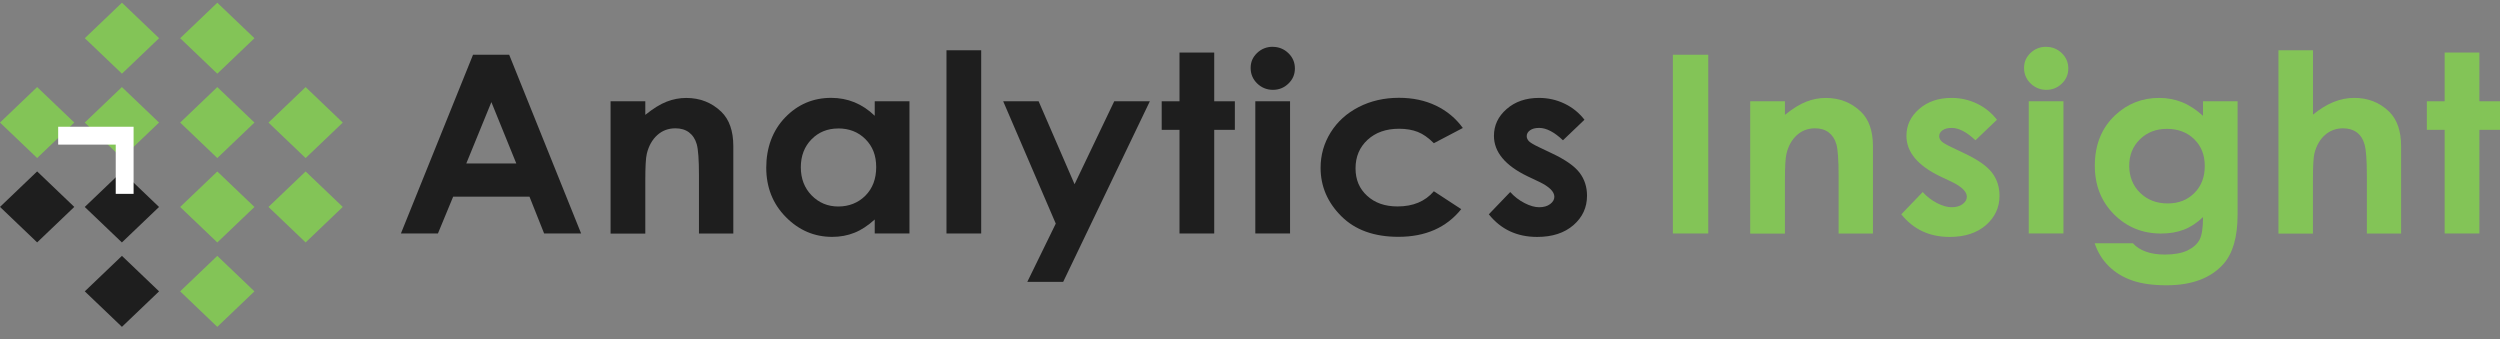 <svg width="140" height="19" viewBox="0 0 140 19" fill="none" xmlns="http://www.w3.org/2000/svg">
<rect x="0" y="0" width="140" height="19" fill="#808080" stroke="none"/>
<path d="M26.493 3.065H28.514L32.543 13.075H30.471L29.651 11.013H25.377L24.524 13.075H22.451L26.49 3.065H26.493ZM27.517 5.718L26.112 9.155H28.913L27.517 5.718Z" fill="#1E1E1E"/>
<path d="M34.192 5.672H36.137V6.432C36.579 6.077 36.978 5.829 37.335 5.692C37.692 5.552 38.06 5.485 38.432 5.485C39.2 5.485 39.853 5.742 40.389 6.254C40.84 6.688 41.066 7.335 41.066 8.185V13.078H39.142V9.837C39.142 8.951 39.1 8.366 39.018 8.078C38.935 7.786 38.789 7.568 38.585 7.413C38.38 7.259 38.124 7.186 37.82 7.186C37.426 7.186 37.088 7.312 36.808 7.565C36.527 7.818 36.329 8.165 36.222 8.608C36.164 8.838 36.137 9.339 36.137 10.11V13.081H34.192V5.678V5.672Z" fill="#1E1E1E"/>
<path d="M48.985 5.672H50.93V13.075H48.985V12.292C48.604 12.636 48.226 12.886 47.842 13.037C47.461 13.189 47.047 13.265 46.602 13.265C45.602 13.265 44.736 12.895 44.004 12.152C43.273 11.409 42.91 10.489 42.91 9.385C42.91 8.281 43.264 7.306 43.971 6.575C44.678 5.844 45.535 5.48 46.547 5.48C47.01 5.48 47.449 5.564 47.854 5.73C48.263 5.899 48.641 6.149 48.985 6.484V5.669V5.672ZM46.94 7.195C46.339 7.195 45.839 7.399 45.443 7.804C45.047 8.209 44.846 8.73 44.846 9.365C44.846 10 45.047 10.53 45.452 10.943C45.858 11.357 46.355 11.564 46.946 11.564C47.537 11.564 48.062 11.36 48.464 10.955C48.866 10.55 49.067 10.017 49.067 9.359C49.067 8.701 48.866 8.194 48.464 7.792C48.062 7.39 47.553 7.192 46.937 7.192L46.94 7.195Z" fill="#1E1E1E"/>
<path d="M53.003 2.815H54.947V13.075H53.003V2.815Z" fill="#1E1E1E"/>
<path d="M56.176 5.672H58.163L60.175 10.317L62.397 5.672H64.391L59.538 15.784H57.529L59.123 12.522L56.179 5.672H56.176Z" fill="#1E1E1E"/>
<path d="M66.052 2.943H67.996V5.672H69.152V7.271H67.996V13.075H66.052V7.271H65.055V5.672H66.052V2.943Z" fill="#1E1E1E"/>
<path d="M71.27 2.623C71.612 2.623 71.904 2.742 72.148 2.975C72.392 3.211 72.514 3.496 72.514 3.834C72.514 4.172 72.392 4.449 72.151 4.682C71.91 4.915 71.621 5.031 71.285 5.031C70.95 5.031 70.645 4.912 70.401 4.673C70.157 4.434 70.036 4.146 70.036 3.805C70.036 3.464 70.157 3.199 70.398 2.966C70.639 2.736 70.932 2.62 71.273 2.62L71.27 2.623ZM70.298 5.672H72.243V13.075H70.298V5.672Z" fill="#1E1E1E"/>
<path d="M81.915 7.169L80.296 8.019C79.991 7.716 79.692 7.504 79.394 7.387C79.098 7.271 78.748 7.21 78.348 7.21C77.62 7.21 77.031 7.416 76.583 7.83C76.135 8.244 75.91 8.777 75.91 9.423C75.91 10.07 76.126 10.568 76.559 10.964C76.992 11.363 77.559 11.561 78.263 11.561C79.132 11.561 79.811 11.278 80.296 10.71L81.829 11.712C80.997 12.746 79.826 13.262 78.312 13.262C76.949 13.262 75.882 12.877 75.111 12.105C74.34 11.334 73.953 10.431 73.953 9.397C73.953 8.68 74.142 8.019 74.517 7.416C74.891 6.814 75.416 6.339 76.086 5.995C76.757 5.651 77.51 5.477 78.342 5.477C79.11 5.477 79.802 5.622 80.415 5.916C81.028 6.211 81.527 6.627 81.918 7.166L81.915 7.169Z" fill="#1E1E1E"/>
<path d="M88.73 6.706L87.526 7.856C87.038 7.393 86.593 7.163 86.194 7.163C85.975 7.163 85.804 7.207 85.682 7.297C85.557 7.384 85.496 7.495 85.496 7.626C85.496 7.725 85.536 7.818 85.615 7.903C85.694 7.987 85.886 8.101 86.194 8.247L86.907 8.587C87.657 8.94 88.172 9.301 88.453 9.668C88.733 10.035 88.873 10.466 88.873 10.961C88.873 11.619 88.62 12.167 88.114 12.607C87.608 13.046 86.932 13.268 86.081 13.268C84.95 13.268 84.048 12.845 83.374 12.001L84.572 10.754C84.801 11.008 85.066 11.214 85.374 11.372C85.679 11.529 85.953 11.605 86.191 11.605C86.447 11.605 86.654 11.546 86.81 11.427C86.965 11.31 87.044 11.174 87.044 11.019C87.044 10.734 86.761 10.454 86.197 10.183L85.542 9.872C84.289 9.269 83.661 8.512 83.661 7.606C83.661 7.02 83.896 6.519 84.371 6.106C84.844 5.692 85.447 5.483 86.185 5.483C86.688 5.483 87.16 5.587 87.605 5.8C88.05 6.01 88.425 6.313 88.733 6.709L88.73 6.706Z" fill="#1E1E1E"/>
<path d="M93.68 3.065H95.662V13.075H93.68V3.065Z" fill="#83C457"/>
<path d="M98.012 5.672H99.956V6.432C100.398 6.077 100.798 5.829 101.154 5.692C101.511 5.552 101.88 5.485 102.252 5.485C103.02 5.485 103.672 5.742 104.209 6.254C104.66 6.688 104.885 7.335 104.885 8.185V13.078H102.962V9.837C102.962 8.951 102.919 8.366 102.837 8.078C102.755 7.786 102.608 7.568 102.404 7.413C102.2 7.259 101.944 7.186 101.639 7.186C101.246 7.186 100.907 7.312 100.627 7.565C100.347 7.818 100.148 8.165 100.042 8.608C99.984 8.838 99.956 9.339 99.956 10.11V13.081H98.012V5.678V5.672Z" fill="#83C457"/>
<path d="M111.829 6.706L110.625 7.856C110.137 7.393 109.692 7.163 109.293 7.163C109.074 7.163 108.903 7.207 108.781 7.297C108.656 7.384 108.595 7.495 108.595 7.626C108.595 7.725 108.635 7.818 108.714 7.903C108.793 7.987 108.985 8.101 109.293 8.247L110.006 8.587C110.756 8.94 111.271 9.301 111.552 9.668C111.832 10.035 111.972 10.466 111.972 10.961C111.972 11.619 111.719 12.167 111.213 12.607C110.707 13.046 110.031 13.268 109.18 13.268C108.049 13.268 107.147 12.845 106.473 12.001L107.671 10.754C107.9 11.008 108.165 11.214 108.473 11.372C108.778 11.529 109.052 11.605 109.29 11.605C109.546 11.605 109.753 11.546 109.909 11.427C110.064 11.31 110.143 11.174 110.143 11.019C110.143 10.734 109.86 10.454 109.296 10.183L108.641 9.872C107.388 9.269 106.76 8.512 106.76 7.606C106.76 7.02 106.995 6.519 107.47 6.106C107.943 5.692 108.546 5.483 109.284 5.483C109.787 5.483 110.259 5.587 110.704 5.8C111.149 6.01 111.524 6.313 111.832 6.709L111.829 6.706Z" fill="#83C457"/>
<path d="M114.582 2.623C114.923 2.623 115.216 2.742 115.459 2.975C115.703 3.211 115.825 3.496 115.825 3.834C115.825 4.172 115.703 4.449 115.462 4.682C115.222 4.915 114.932 5.031 114.597 5.031C114.261 5.031 113.957 4.912 113.713 4.673C113.469 4.434 113.347 4.146 113.347 3.805C113.347 3.464 113.469 3.199 113.71 2.966C113.951 2.736 114.243 2.62 114.585 2.62L114.582 2.623ZM113.609 5.672H115.554V13.075H113.609V5.672Z" fill="#83C457"/>
<path d="M123.366 5.672H125.305V12.015C125.305 13.268 125.04 14.188 124.516 14.779C123.808 15.577 122.742 15.976 121.318 15.976C120.559 15.976 119.919 15.886 119.401 15.705C118.883 15.525 118.447 15.257 118.09 14.905C117.733 14.552 117.471 14.127 117.301 13.623H119.443C119.632 13.833 119.876 13.99 120.178 14.095C120.477 14.203 120.83 14.255 121.239 14.255C121.76 14.255 122.181 14.176 122.501 14.025C122.818 13.87 123.043 13.672 123.174 13.425C123.305 13.18 123.369 12.758 123.369 12.158C123.028 12.484 122.668 12.72 122.293 12.863C121.919 13.005 121.495 13.078 121.019 13.078C119.98 13.078 119.102 12.72 118.386 12.004C117.669 11.287 117.31 10.379 117.31 9.28C117.31 8.107 117.691 7.163 118.45 6.45C119.139 5.806 119.959 5.483 120.913 5.483C121.358 5.483 121.781 5.561 122.178 5.716C122.574 5.873 122.973 6.129 123.369 6.487V5.672H123.366ZM121.352 7.216C120.739 7.216 120.233 7.411 119.834 7.804C119.434 8.197 119.236 8.689 119.236 9.283C119.236 9.878 119.44 10.408 119.849 10.801C120.257 11.197 120.769 11.392 121.388 11.392C122.007 11.392 122.489 11.2 122.879 10.815C123.269 10.431 123.467 9.924 123.467 9.298C123.467 8.672 123.269 8.18 122.876 7.795C122.482 7.411 121.973 7.216 121.352 7.216Z" fill="#83C457"/>
<path d="M127.597 2.815H129.527V6.42C129.908 6.106 130.289 5.873 130.673 5.715C131.057 5.558 131.447 5.482 131.84 5.482C132.608 5.482 133.258 5.736 133.785 6.245C134.236 6.685 134.462 7.332 134.462 8.185V13.078H132.544V9.834C132.544 8.977 132.502 8.395 132.416 8.092C132.331 7.789 132.185 7.562 131.977 7.41C131.77 7.259 131.514 7.186 131.212 7.186C130.819 7.186 130.481 7.311 130.197 7.562C129.914 7.812 129.719 8.153 129.609 8.584C129.551 8.806 129.524 9.315 129.524 10.107V13.081H127.594V2.815H127.597Z" fill="#83C457"/>
<path d="M136.9 2.943H138.845V5.672H140V7.271H138.845V13.075H136.9V7.271H135.903V5.672H136.9V2.943Z" fill="#83C457"/>
<path d="M6.829 0.152L4.749 2.139L6.829 4.127L8.909 2.139L6.829 0.152Z" fill="#83C457"/>
<path d="M12.169 0.152L10.089 2.14L12.169 4.127L14.249 2.14L12.169 0.152Z" fill="#83C457"/>
<path d="M6.826 4.876L4.746 6.863L6.826 8.85L8.906 6.863L6.826 4.876Z" fill="#83C457"/>
<path d="M12.169 4.876L10.089 6.864L12.169 8.851L14.249 6.864L12.169 4.876Z" fill="#83C457"/>
<path d="M6.826 9.602L4.746 11.59L6.826 13.577L8.906 11.59L6.826 9.602Z" fill="#1E1E1E"/>
<path d="M12.169 9.603L10.089 11.591L12.169 13.578L14.249 11.591L12.169 9.603Z" fill="#83C457"/>
<path d="M17.115 4.877L15.035 6.865L17.115 8.852L19.195 6.865L17.115 4.877Z" fill="#83C457"/>
<path d="M17.115 9.601L15.035 11.588L17.115 13.576L19.195 11.588L17.115 9.601Z" fill="#83C457"/>
<path d="M2.08 4.875L0 6.863L2.08 8.85L4.16 6.863L2.08 4.875Z" fill="#83C457"/>
<path d="M2.08 9.599L0 11.587L2.08 13.574L4.16 11.587L2.08 9.599Z" fill="#1E1E1E"/>
<path d="M6.828 14.328L4.748 16.316L6.828 18.303L8.908 16.316L6.828 14.328Z" fill="#1E1E1E"/>
<path d="M12.168 14.329L10.088 16.316L12.168 18.304L14.248 16.316L12.168 14.329Z" fill="#83C457"/>
<path d="M3.258 7.598H6.981V10.856" stroke="white" stroke-miterlimit="10"/>
</svg>
